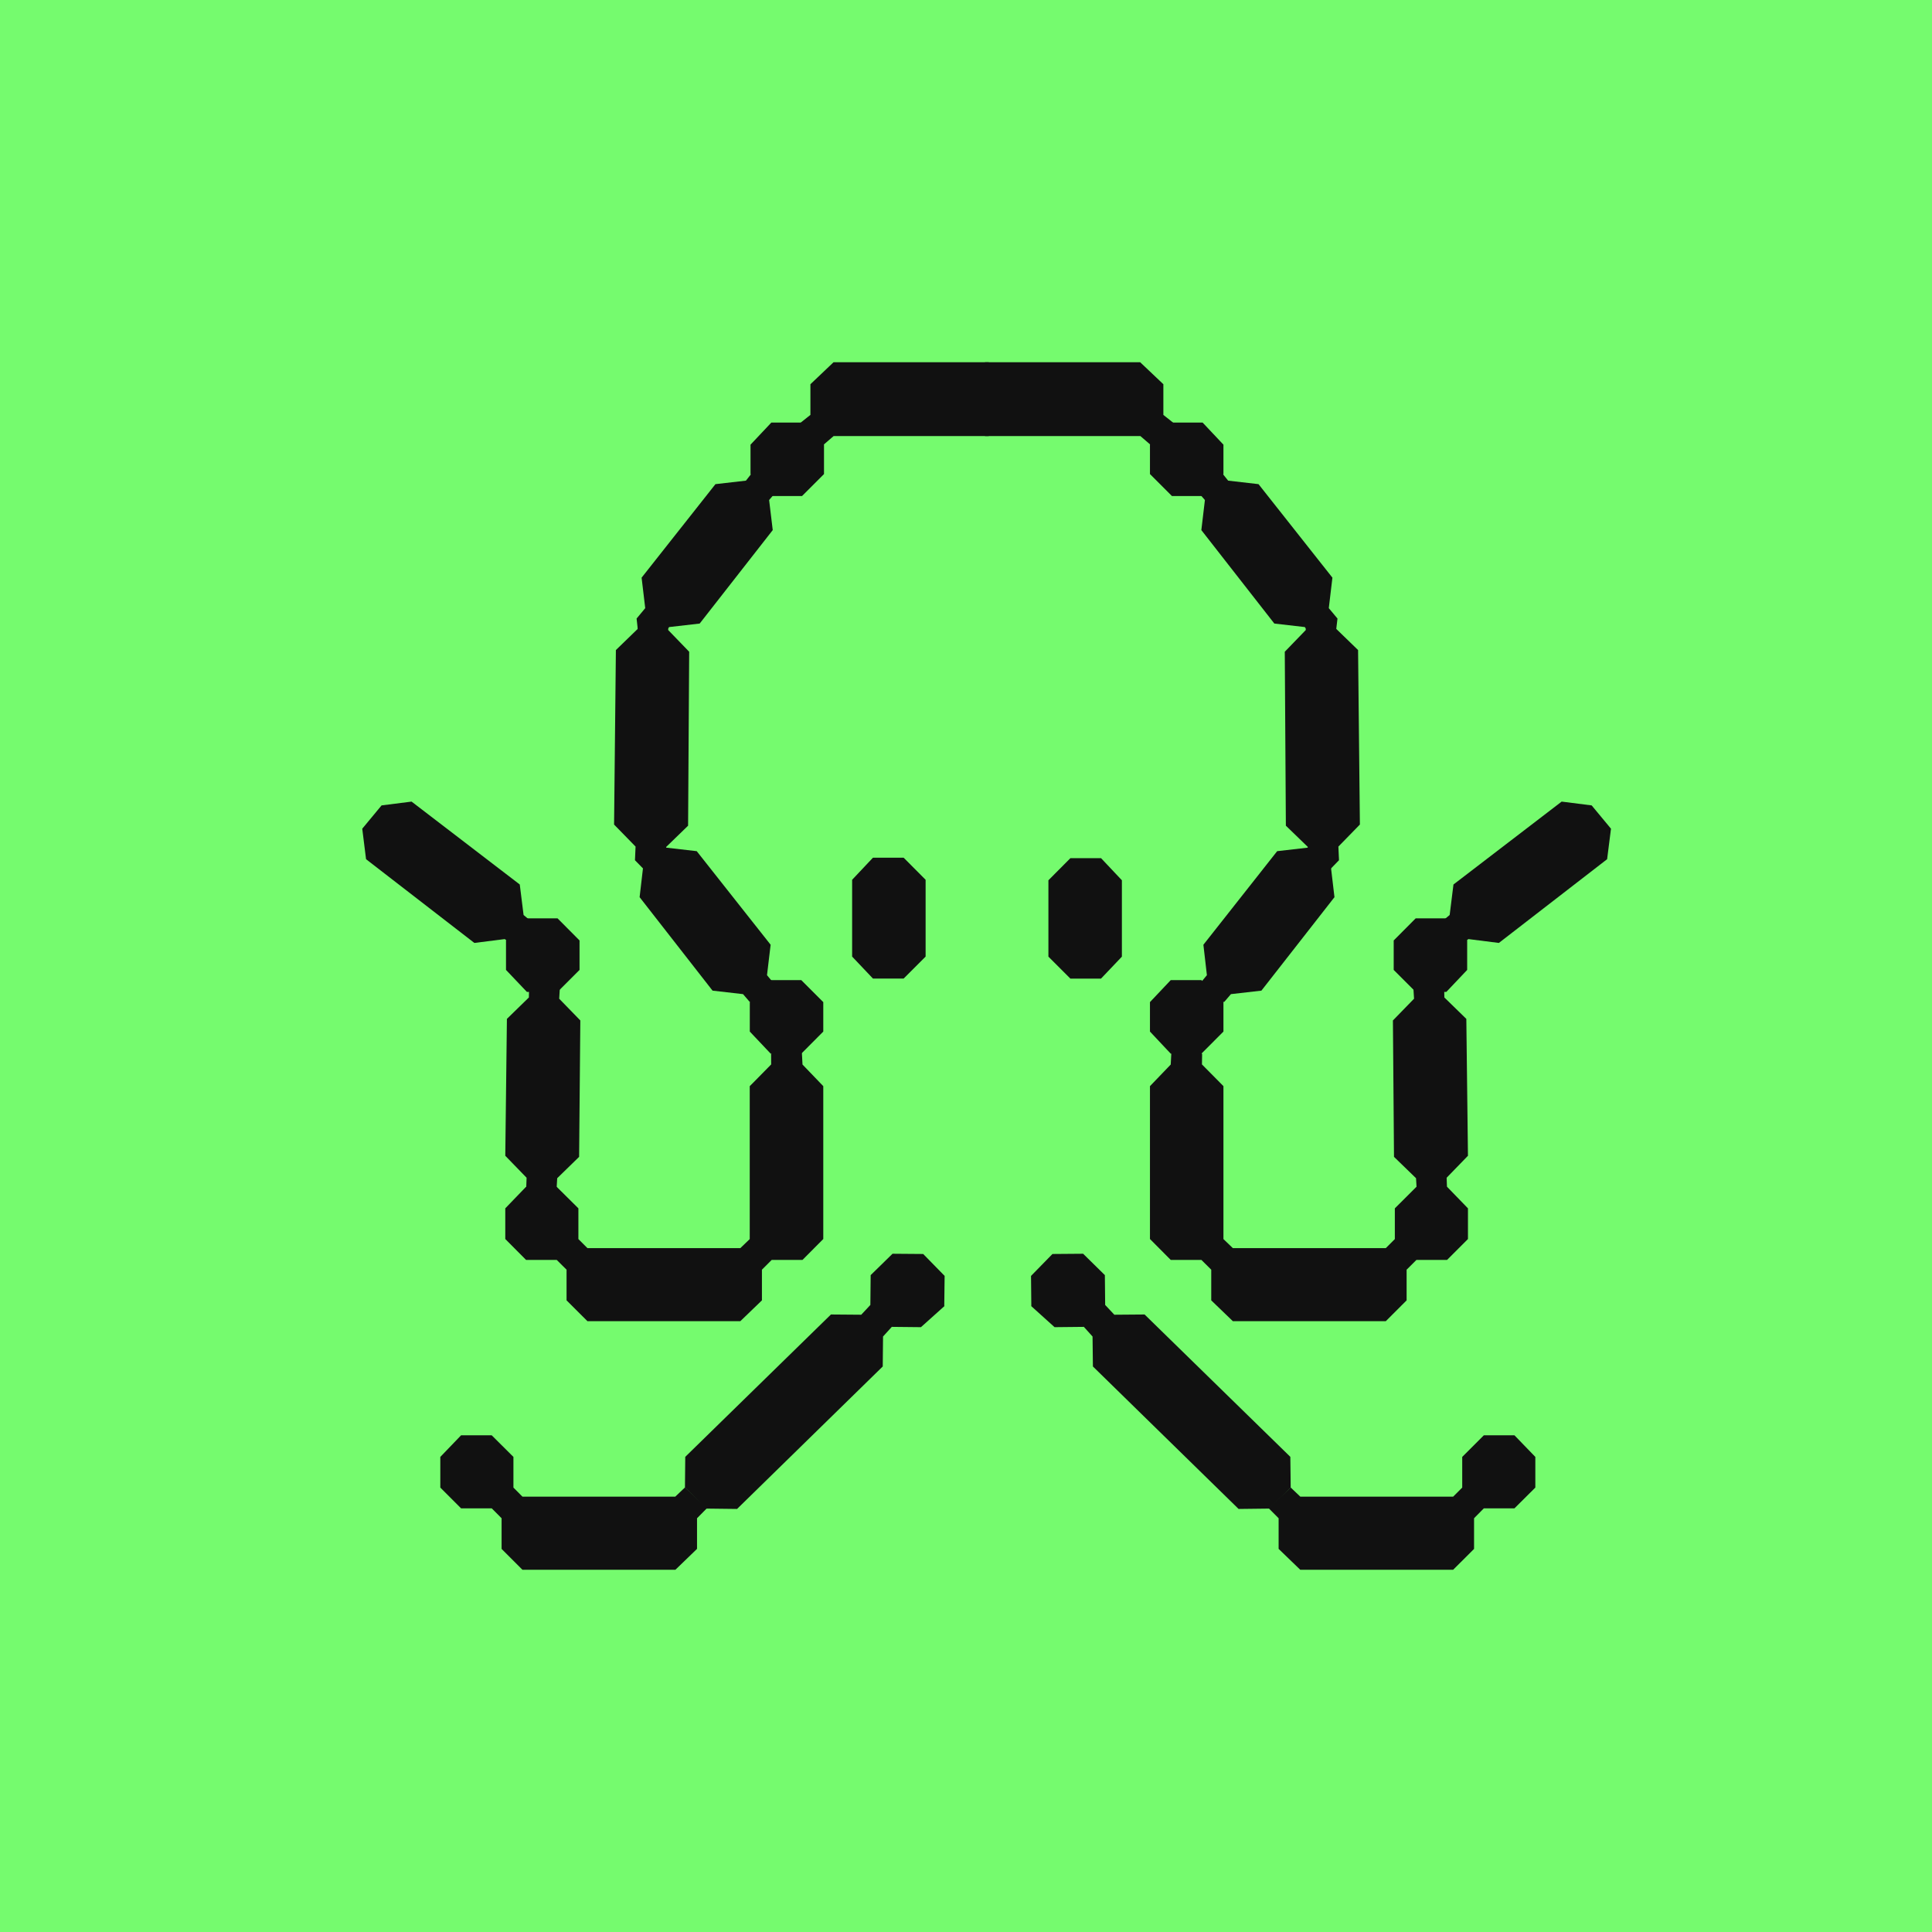 <svg xmlns="http://www.w3.org/2000/svg" width="32" height="32" fill="none"><path fill="#75FB6E" d="M0 0h32v32H0z"/><path fill="#111" d="M13.64 7.402v-.035l.167-.144h2.569V6h-2.57l-.383.364v.508l-.18.143h-.028c.15.123.281.26.425.387z"/><path fill="#111" d="M13.284 6.999h-.508l-.345.366v.487l.345.364h.508l.364-.364v-.487l-.364-.366zm1.683 7.207h-.508l-.345.366v1.272l.345.364h.508l.364-.364v-1.272l-.364-.366zm-1.695 2.028h-.507l-.346.364v.488l.346.366h.507l.364-.366v-.488l-.364-.364zm6.627 0h-.508l-.344.364v.488l.344.366h.508l.365-.366v-.488l-.365-.364z"/><path fill="#111" d="m12.826 7.782-.364.043-.107.136-.505.058-1.223 1.549.06.505-.143.172.035.316.395-.046.11-.129.505-.058 1.21-1.548-.06-.498.128-.149-.041-.351zm-2.261 6.079.365.043.107.136.503.058 1.224 1.55-.06.504.144.173-.037.315-.394-.046-.11-.128-.505-.058-1.208-1.548.058-.499-.129-.148.042-.352z"/><path fill="#111" d="m10.831 9.986-.263.255-.003.173-.364.353-.03 2.89.356.365-.01.226.222.227.285-.276.009-.17.364-.353.018-2.881-.348-.36.01-.195-.246-.254zm8.225-2.584v-.035l-.167-.144h-2.574V6h2.57l.384.364v.508l.18.143h.028c-.146.123-.277.26-.421.387z"/><path fill="#111" d="M19.41 6.999h.509l.345.366v.487l-.345.364h-.508l-.364-.364v-.487l.364-.366zm-1.681 7.215h.508l.345.366v1.265l-.346.364h-.507l-.364-.364V14.58l.364-.366z"/><path fill="#111" d="m19.87 7.782.363.043.109.136.503.058 1.224 1.549-.06.505.144.172-.037.316-.395-.046-.11-.129-.504-.058-1.209-1.548.059-.498-.129-.149.041-.351zm2.26 6.079-.364.043-.107.136-.505.058-1.222 1.55.058.504-.143.173.036.315.395-.046.11-.128.505-.058 1.21-1.548-.059-.499.127-.148-.041-.352z"/><path fill="#111" d="m21.864 9.986.265.255.001.173.364.353.03 2.89-.356.365.01.226-.22.227-.285-.276-.01-.17-.365-.353-.018-2.881.348-.36-.01-.195.246-.254zM9.235 15.211h-.508l-.346.366v.488l.346.364h.508l.364-.364v-.488l-.364-.366z"/><path fill="#111" d="m9.026 16.093-.263.257-.003.171-.364.355-.027 2.267.353.364-.008.225.222.183.283-.23.01-.17.363-.354.02-2.259-.35-.36.012-.195-.248-.254zM6 13.726l.063.505 1.794 1.387.504-.064.175.142.313-.04-.049-.393-.128-.108-.063-.505-1.792-1.373-.497.063-.32.386z"/><path fill="#111" d="m13.292 17.632-.01-.19-.252-.248-.258.263.001.173-.29.295-.065.065v2.533l-.156.15H9.73l-.15-.15v-.509l-.36-.357h-.507l-.344.357v.508l.344.346h.508l.163.162v.508l.346.345h2.532l.358-.345v-.508l.162-.162h.51l.344-.346V17.99l-.344-.358zm10.156-2.421h.508l.345.366v.488l-.345.364h-.508l-.364-.364v-.488l.364-.366z"/><path fill="#111" d="m23.655 16.093.265.257.003.171.364.355.027 2.267-.353.364.008.225-.222.183-.283-.23-.01-.17-.365-.354-.018-2.259.35-.36-.012-.195.246-.254zm3.028-2.367-.064.505-1.793 1.387-.505-.064-.174.142-.315-.04.05-.393.129-.108.063-.505 1.792-1.373.497.063.32.386z"/><path fill="#111" d="m19.391 17.632.01-.19.252-.248.258.263-.003.173.292.295.064.065v2.533l.156.15h2.533l.15-.15v-.509l.358-.357h.507l.346.357v.508l-.346.346h-.507l-.163.162v.508l-.345.345H20.42l-.358-.345v-.508l-.163-.162h-.508l-.344-.346V17.99l.344-.358zm-3.747 3.999-.004-.003.006-.495-.355-.363-.508-.004-.362.354-.005.494-.151.162-.502-.004-2.413 2.358-.005.508.355.349.508.006 2.413-2.36.005-.496.145-.16.483.005.39-.35z"/><path fill="#111" d="m11.345 24.637-.16.152H8.653l-.149-.15v-.508l-.36-.358h-.507l-.344.358v.508l.344.344h.508l.163.164v.508l.345.345h2.534l.358-.346v-.507l.162-.164h.006l-.367-.346zm5.734-3.006.003-.003-.005-.495.355-.363.508-.004.36.354.005.494.152.162.501-.004 2.414 2.358.006.508-.355.349-.508.006-2.413-2.36-.006-.496-.144-.16-.485.005-.388-.35z"/><path fill="#111" d="m21.377 24.637.16.152h2.532l.15-.15v-.508l.358-.358h.507l.346.358v.508l-.346.344h-.507l-.162.164v.508l-.346.345h-2.533l-.358-.346v-.507l-.163-.164h-.005l.367-.346z"/></svg>